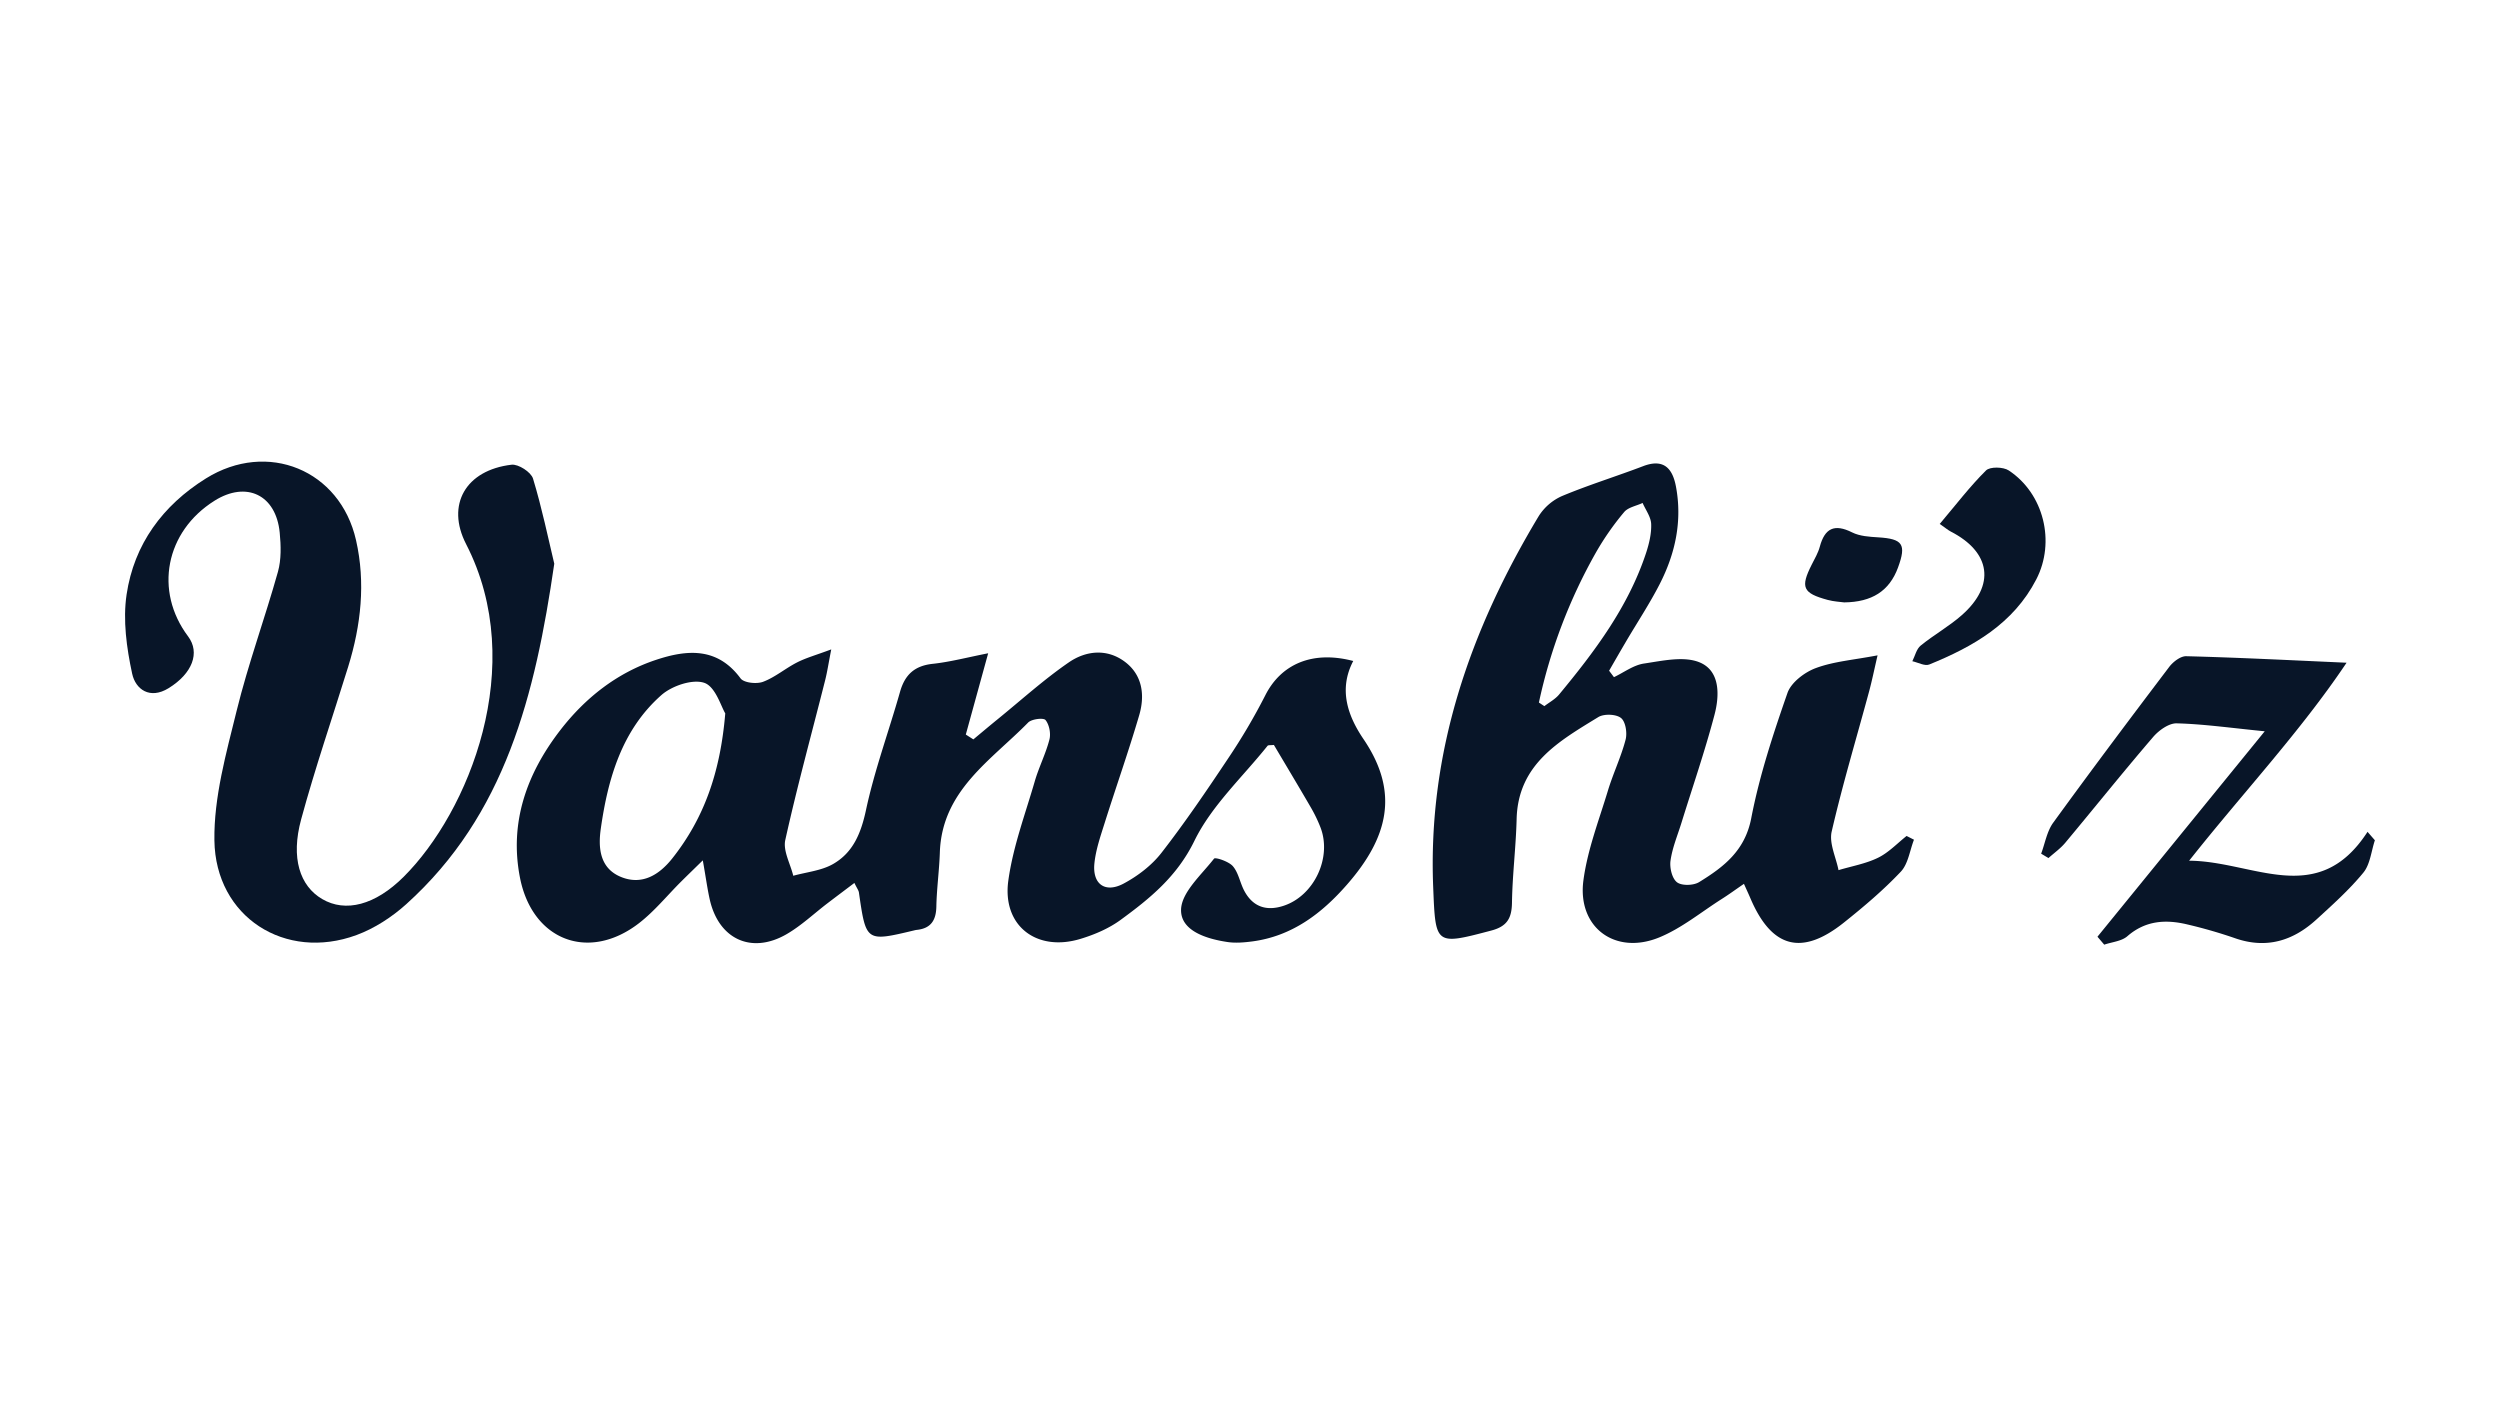 <svg id="Layer_1" data-name="Layer 1" xmlns="http://www.w3.org/2000/svg" viewBox="0 0 1920 1080"><defs><style>.cls-1{fill:#081528;}</style></defs><path class="cls-1" d="M758.92,501.71l-17.18,62.43,5.8,3.71c6.31-5.24,12.57-10.53,18.93-15.7,18-14.63,35.31-30.32,54.38-43.44,12.94-8.92,29-10.82,42.79-.66s15.79,25.81,11.29,41.18C866.79,577,857.1,604.37,848.39,632c-3.21,10.18-6.79,20.52-7.88,31-1.66,16,8.22,23.17,22.41,15.6,10.82-5.78,21.49-13.9,29-23.52,18.06-23.24,34.65-47.66,51-72.18a467.65,467.65,0,0,0,28.77-48.78c12.06-24,36.14-34.76,67.6-26.48-11.33,21.65-4.41,41.89,7.91,60.05,27.92,41.15,18.61,75.77-12.59,111.55-19.42,22.26-42.35,39.8-73,43.79-6.19.8-12.67,1.36-18.79.46-16.17-2.38-36-8.55-35.77-24.7.21-13.38,15.56-26.81,25.33-39.35,1-1.26,11.33,2.15,14.48,5.83,4.29,5,5.45,12.61,8.66,18.72,6.62,12.59,17.24,16,30.38,11.62,23.39-7.75,37.12-37,28.24-60.12a108.36,108.36,0,0,0-7.38-15.31c-9.43-16.25-19.1-32.36-28.41-48.07-2.53.31-4.33,0-4.88.68-19.23,24.07-43,46-56.18,73-13.4,27.45-34.18,44.25-56.79,60.78-9,6.56-19.89,11.2-30.61,14.46-33.63,10.26-60.23-9.91-55.52-44.55,3.53-25.95,13-51.13,20.35-76.49,3.15-10.87,8.45-21.14,11.25-32.08,1.19-4.61-.14-11.36-3-14.91-1.56-1.9-10.69-.81-13.35,1.91C761,584.09,723.37,607.2,721.8,654.74c-.46,13.85-2.41,27.66-2.68,41.52-.21,10.57-4.22,16.75-15,17.89a13,13,0,0,0-1.86.35c-37.16,8.89-37.14,8.89-42.6-29-.24-1.7-1.5-3.26-3.49-7.4-7.31,5.53-14,10.54-20.64,15.6-10.5,8-20.25,17.32-31.6,23.84-26.9,15.47-52,3.69-58.84-26.7-1.89-8.4-3-17-5.34-30.09-7.59,7.44-12.22,11.89-16.76,16.42-10.69,10.66-20.35,22.63-32.2,31.8-38.59,29.86-81.95,13.33-91.43-34.81-8.37-42.54,5.27-80.11,30.84-113.27,19.13-24.81,43.57-44.17,73.75-54.16,23.77-7.87,47-9.81,64.79,14.26,2.56,3.46,12.35,4.49,17.29,2.63,9.29-3.49,17.24-10.38,26.21-14.93,6.91-3.51,14.54-5.61,26.16-9.95-2.14,10.95-3.09,17.39-4.68,23.67-10.32,40.88-21.5,81.56-30.62,122.71-1.84,8.29,3.89,18.27,6.13,27.47,10.21-2.84,21.46-3.86,30.41-8.93,15.54-8.81,21.62-23.72,25.46-41.65,6.57-30.66,17.52-60.37,26.11-90.63,3.71-13.09,11-20,25-21.55C729.58,508.41,742.75,504.89,758.92,501.71ZM557,547.86c-3.18-5.09-7.46-20.39-16-23.4-9.05-3.17-25,2.24-33.08,9.39-30.31,26.8-41,63.95-46.5,102.49-2.07,14.5-1,30.34,15.38,37.11s29.64-1.72,39.55-14.24C540.41,628.79,553.17,593.81,557,547.86Z"/><path class="cls-1" d="M1239.52,520.06c7.67-3.63,15-9.28,23.08-10.46,14.18-2.1,30.59-5.9,42.72-.89,15.86,6.55,15.34,25.4,11.41,40.28-7.38,28-16.83,55.38-25.39,83-3,9.63-7,19.13-8.38,29-.78,5.42,1.15,13.69,5,16.61,3.66,2.8,12.68,2.52,17-.16,18.77-11.56,35.18-24,40-49.09,6.3-32.65,16.82-64.63,27.8-96.11,2.83-8.12,13.18-16,21.83-19.17,13.81-5.12,29.09-6.25,47.38-9.77-2.65,11.41-4.32,19.66-6.51,27.76-9.69,35.84-20.39,71.44-28.73,107.59-2.07,9,3.3,19.7,5.25,29.62,10.19-3.06,21-4.93,30.39-9.53,8.09-3.95,14.66-11,21.9-16.72l5.66,2.88c-3.24,8.32-4.44,18.57-10.13,24.58-13.36,14.13-28.38,26.85-43.61,39-32.46,25.94-55.56,19.69-71.89-18.62-1.21-2.84-2.52-5.65-4.95-11.07-6.31,4.33-11.53,8.15-17,11.61-15.88,10.09-30.85,22.48-48,29.52-33.89,13.92-63.06-7.69-58.3-43.7,3.09-23.4,11.9-46.1,18.8-68.91,4-13.25,10.12-25.9,13.61-39.26,1.35-5.14,0-13.89-3.58-16.66-3.82-3-13.08-3.3-17.42-.64-30.1,18.48-61.64,36.1-62.69,78.31-.53,21.41-3.25,42.76-3.57,64.17-.18,11.92-3.71,18.22-15.86,21.43-43.17,11.41-42.86,11.27-44.65-33.33-4.19-104,28.36-197.37,81.08-285a40.47,40.47,0,0,1,18-15.43c20.32-8.48,41.48-15,62.06-22.85,15.77-6.05,22.63,1.51,25.28,15.52,5,26.49-.44,51.58-12.52,75.11-7.75,15.1-17.17,29.34-25.8,44-4.38,7.45-8.69,14.95-13,22.43Zm-57.64,19.49,4.19,2.77c3.8-2.94,8.31-5.3,11.3-8.91,27.4-33.11,53.17-67.32,66.84-108.82,2.33-7.11,4.17-14.84,3.89-22.19-.22-5.46-4.25-10.76-6.58-16.13-4.82,2.27-11.09,3.32-14.17,7a211.07,211.07,0,0,0-21.6,30.93A407.41,407.41,0,0,0,1181.88,539.55Z"/><path class="cls-1" d="M425.68,432.92C411,533.87,388.1,625.81,312,694.41c-11,9.9-24.34,18.59-38.14,23.69-54.74,20.21-108.37-13.73-109.2-72.68-.46-33.17,9.05-66.91,17.11-99.64,8.86-36,21.7-71,31.7-106.7,2.63-9.43,2.31-20.12,1.35-30-2.8-29.07-25.59-39.93-50.1-24.51-37.62,23.65-46.49,69.22-20.28,104.16,9.39,12.52,3.36,28.48-14.95,39.79-14.44,8.92-25.43.86-28-11.15-4.25-19.75-7.2-41.08-4.27-60.79,5.73-38.55,27.71-68.45,60.95-89.15,47.15-29.35,103-6.62,115.26,47.45,7.42,32.63,3.83,65.21-6,97.06-12.1,39.09-25.42,77.85-36.15,117.31-8.09,29.75-1,51.19,16.16,61.23,17.86,10.47,40.62,4.81,62.64-17.16,49.72-49.59,95.94-162,47.89-255.42-15.6-30.31-.26-56.85,34.9-61,5.21-.62,14.95,5.67,16.48,10.65C416.22,390.11,421,413.41,425.68,432.92Z"/><path class="cls-1" d="M1739.31,561.63c-26.45-2.61-47-5.56-67.6-6.1-6-.16-13.62,5.3-18,10.36-23,26.76-45,54.29-67.58,81.35-3.7,4.43-8.58,7.86-12.91,11.75l-5.62-3.37c3-8,4.43-17.13,9.27-23.8,29.17-40.2,59-79.94,89-119.52,3-4,8.77-8.45,13.14-8.33,39.3,1,78.58,3,123.16,5-35.72,53.21-79.27,99.46-120.91,152.05,49.44.31,98.68,37,137-22.18l5.65,6.49c-2.81,8.4-3.6,18.44-8.84,24.84-10.72,13.07-23.51,24.53-36.05,36-18.07,16.53-38.66,22.81-62.81,14.27A372.79,372.79,0,0,0,1680,710c-16.6-4-32.2-3.14-46.17,9-4.43,3.88-11.77,4.43-17.78,6.5l-5.2-6.1Z"/><path class="cls-1" d="M1489.71,402.39c12.62-14.93,23.23-28.87,35.56-41.09,3-3,13.22-2.8,17.44,0,27,17.81,36,54.93,21.18,83.62-17.58,34.1-48.49,51.71-82.21,65.42-3.44,1.4-8.64-1.57-13-2.52,2.07-4.09,3.15-9.39,6.39-12,10.18-8.31,21.91-14.8,31.72-23.49,25.89-22.91,22.19-48.28-8.59-64.09C1496.05,407.1,1494.2,405.5,1489.71,402.39Z"/><path class="cls-1" d="M1416.32,462.64c-2.77-.4-7.87-.61-12.67-1.91-19.18-5.19-21.06-9.63-12.27-27.06,2.26-4.49,4.91-8.94,6.2-13.72,3.82-14.24,11.19-17.9,24.84-11.07,5.86,2.94,13.28,3.38,20.07,3.8,18.81,1.17,21.76,5.27,15.18,23.19C1451,454,1437.57,462.4,1416.32,462.64Z"/></svg>